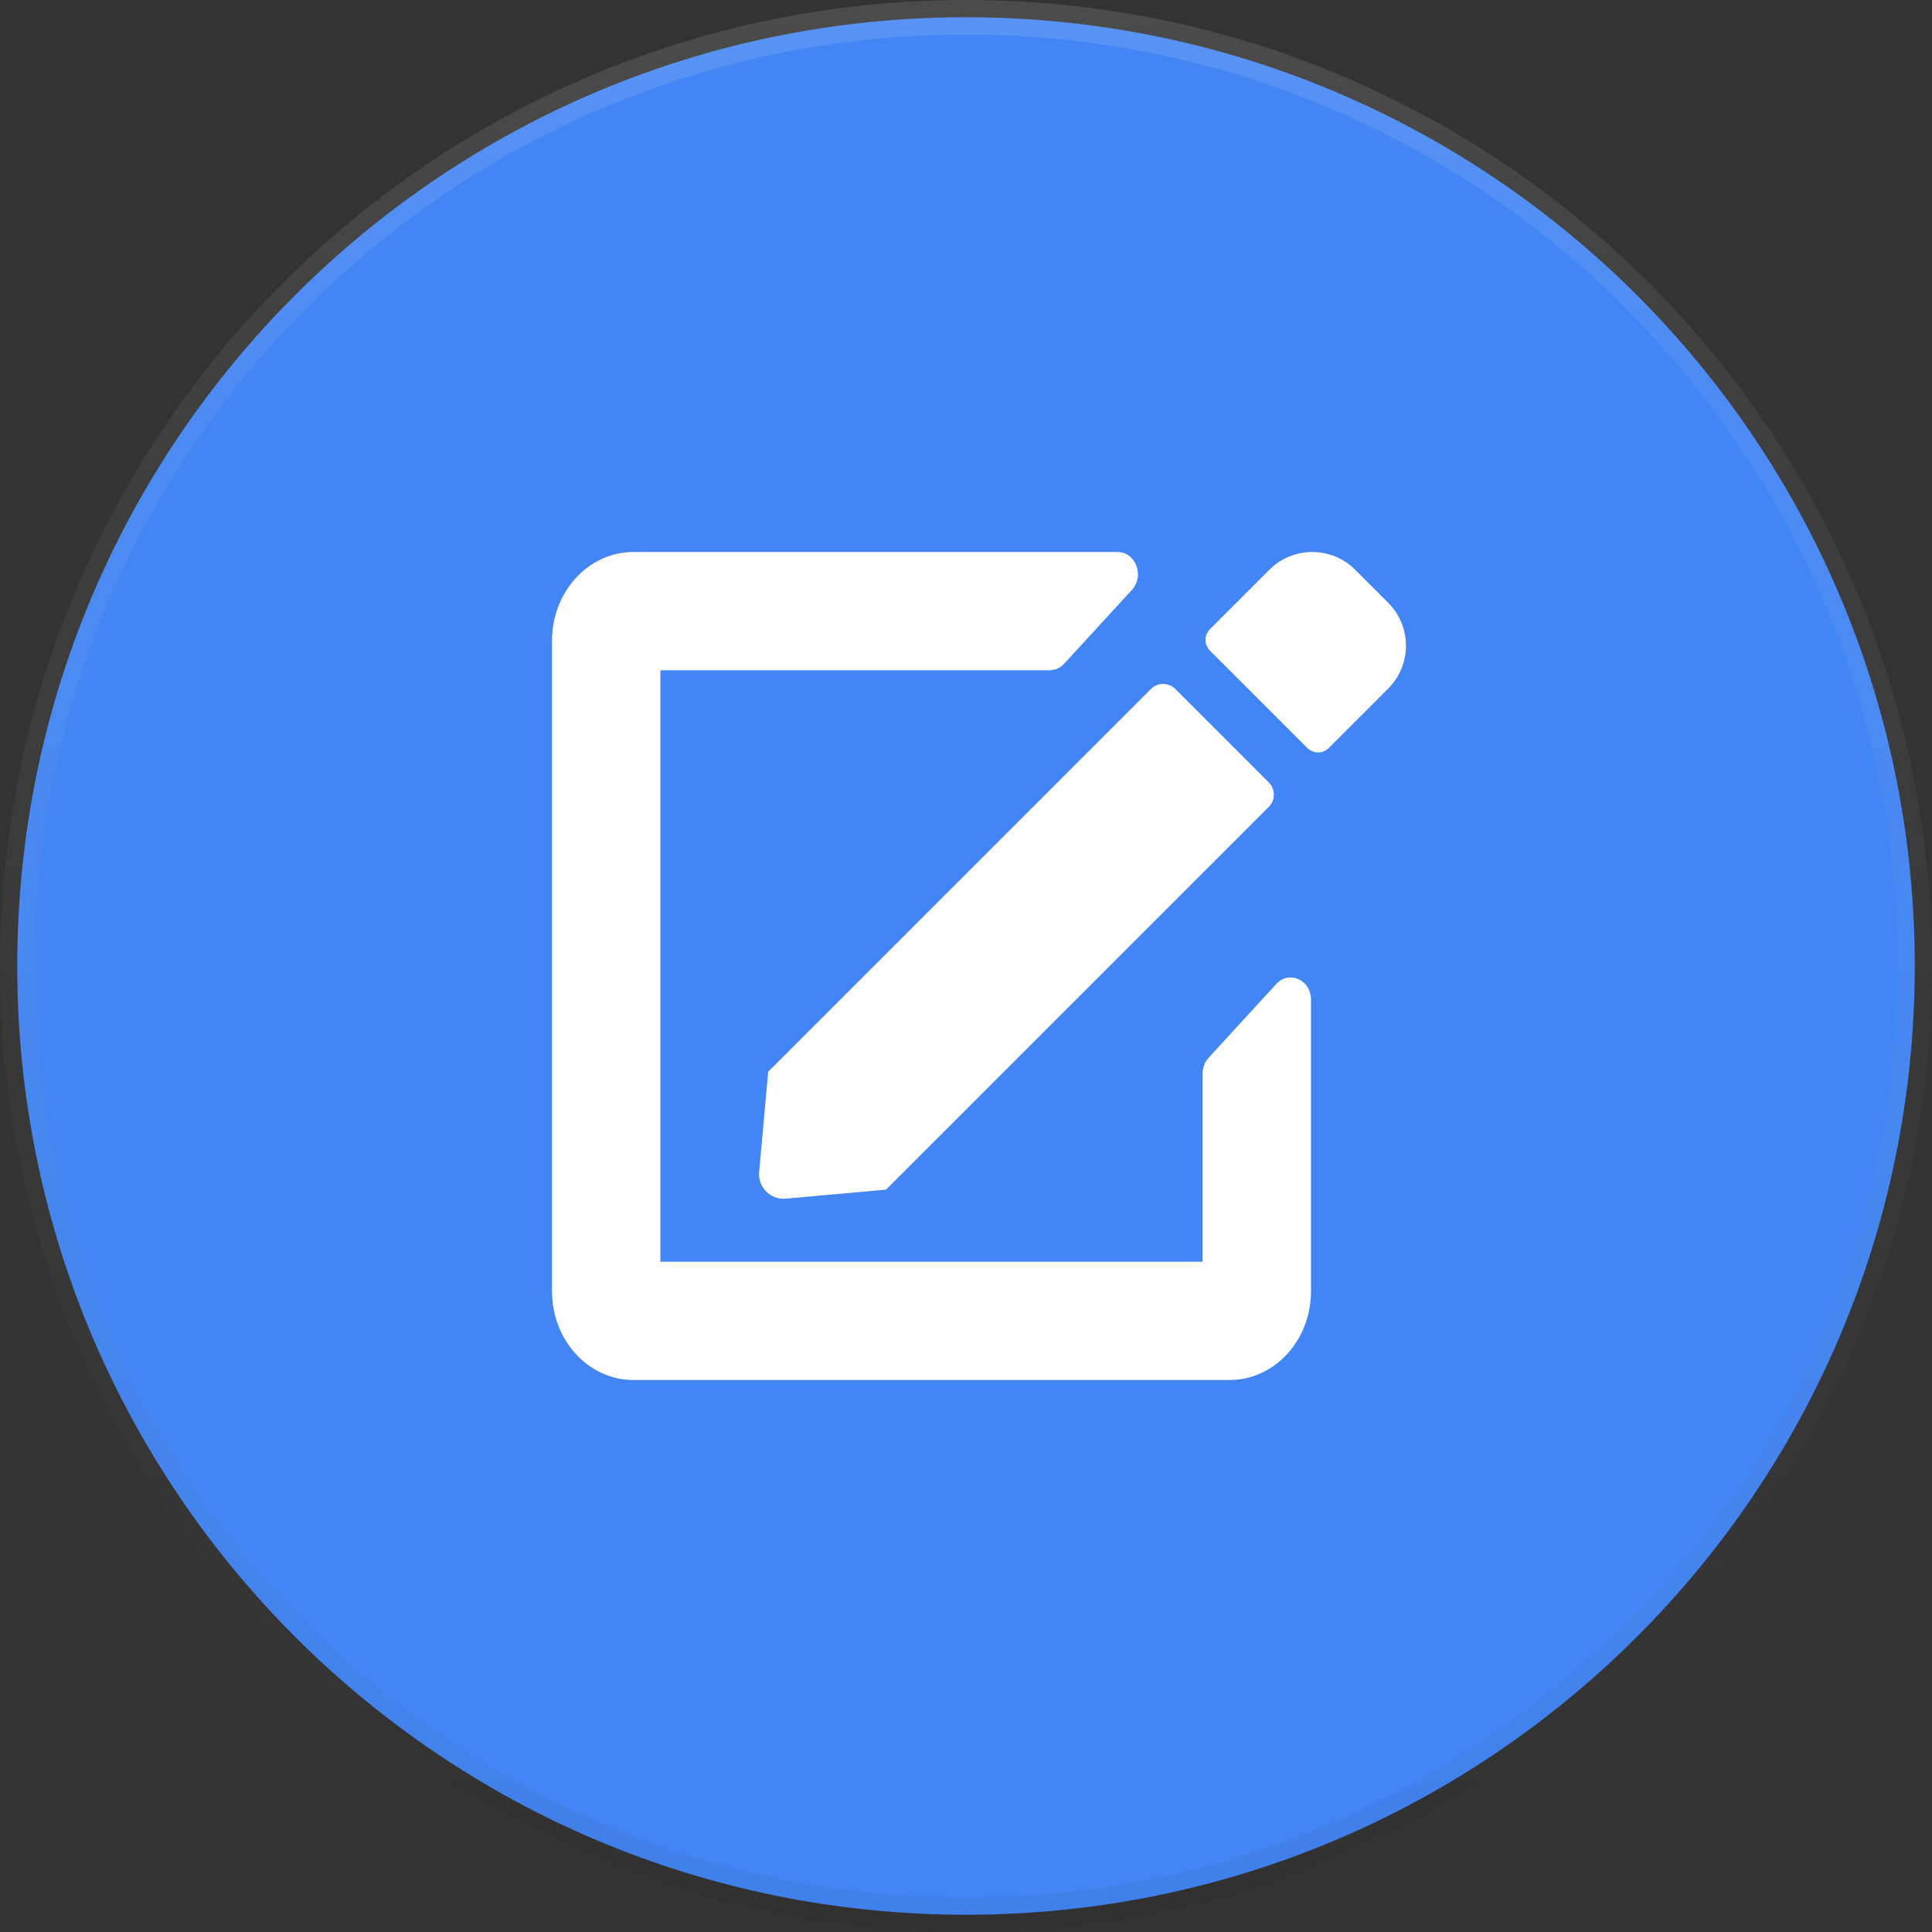 <svg width="28" height="28" viewBox="0 0 28 28" fill="none" xmlns="http://www.w3.org/2000/svg">
<rect x="0" y="0" width="28" height="28" fill="#333333" stroke="none"/>
<path d="M27.75 14C27.75 21.594 21.594 27.75 14 27.75C6.406 27.75 0.25 21.594 0.25 14C0.25 6.406 6.406 0.25 14 0.25C21.594 0.25 27.75 6.406 27.75 14Z" fill="#4285F4"/>
<path d="M27.75 14C27.75 21.594 21.594 27.75 14 27.75C6.406 27.75 0.25 21.594 0.25 14C0.25 6.406 6.406 0.25 14 0.25C21.594 0.25 27.75 6.406 27.75 14Z" stroke="url(#paint0_linear)" stroke-width="0.5"/>
<path d="M27.75 14C27.75 21.594 21.594 27.75 14 27.75C6.406 27.75 0.25 21.594 0.25 14C0.25 6.406 6.406 0.25 14 0.25C21.594 0.25 27.75 6.406 27.75 14Z" stroke="url(#paint1_linear)" stroke-width="0.5"/>
<g clip-path="url(#clip0)">
<path d="M17.429 15.559V18.286H9.571V9.714H15.214C15.292 9.714 15.366 9.679 15.422 9.62L16.405 8.549C16.591 8.345 16.459 8 16.196 8H9.179C8.528 8 8 8.576 8 9.286V18.714C8 19.424 8.528 20 9.179 20H17.821C18.472 20 19 19.424 19 18.714V14.487C19 14.201 18.683 14.059 18.497 14.26L17.515 15.331C17.46 15.393 17.429 15.473 17.429 15.559Z" fill="white"/>
<path d="M12.841 17.241L11.387 17.372C11.168 17.392 10.982 17.206 11.002 16.987L11.133 15.533L16.682 9.984C16.779 9.887 16.938 9.888 17.036 9.987L18.387 11.338C18.485 11.436 18.487 11.595 18.39 11.692L12.841 17.241Z" fill="white"/>
<path d="M18.946 10.84L17.536 9.43C17.45 9.344 17.45 9.204 17.536 9.118L18.397 8.257C18.74 7.914 19.297 7.914 19.64 8.257L20.119 8.736C20.462 9.079 20.462 9.636 20.119 9.979L19.258 10.84C19.172 10.926 19.032 10.926 18.946 10.84Z" fill="white"/>
</g>
<defs>
<linearGradient id="paint0_linear" x1="0.137" y1="0" x2="0.137" y2="27.726" gradientUnits="userSpaceOnUse">
<stop stop-opacity="0"/>
<stop offset="0.8" stop-opacity="0.02"/>
<stop offset="1" stop-opacity="0.04"/>
</linearGradient>
<linearGradient id="paint1_linear" x1="0" y1="0" x2="0" y2="28" gradientUnits="userSpaceOnUse">
<stop stop-color="white" stop-opacity="0.12"/>
<stop offset="0.2" stop-color="white" stop-opacity="0.06"/>
<stop offset="1" stop-color="white" stop-opacity="0"/>
</linearGradient>
<clipPath id="clip0">
<rect width="18" height="12" fill="white" transform="translate(5 8)"/>
</clipPath>
</defs>
</svg>

